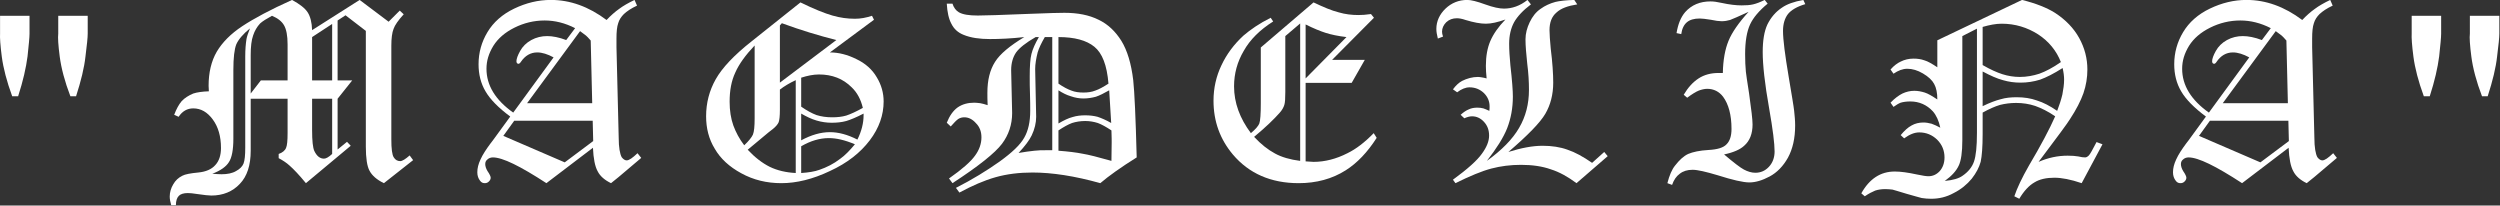 <?xml version="1.0" encoding="UTF-8" standalone="no"?>
<!DOCTYPE svg PUBLIC "-//W3C//DTD SVG 1.1//EN" "http://www.w3.org/Graphics/SVG/1.1/DTD/svg11.dtd">
<svg width="100%" height="100%" viewBox="0 0 3029 249" version="1.1" xmlns="http://www.w3.org/2000/svg" xmlns:xlink="http://www.w3.org/1999/xlink" xml:space="preserve" xmlns:serif="http://www.serif.com/" style="fill-rule:evenodd;clip-rule:evenodd;stroke-linejoin:round;stroke-miterlimit:2;">
    <rect x="0" y="0" width="3029" height="249" fill="#333333" stroke="none"/>
    <g transform="matrix(1,0,0,1,-571.204,-4789.08)">
        <g transform="matrix(300,0,0,300,547.873,5011)">
            <path d="M0.151,-0.351L0.127,-0.351C0.105,-0.411 0.091,-0.465 0.085,-0.511C0.079,-0.557 0.077,-0.588 0.078,-0.604L0.078,-0.676L0.197,-0.676L0.197,-0.604C0.197,-0.589 0.194,-0.559 0.189,-0.512C0.183,-0.466 0.171,-0.413 0.151,-0.351ZM0.385,-0.351L0.362,-0.351C0.339,-0.411 0.325,-0.465 0.319,-0.511C0.313,-0.557 0.311,-0.588 0.313,-0.604L0.313,-0.676L0.432,-0.676L0.432,-0.604C0.432,-0.589 0.429,-0.559 0.423,-0.512C0.418,-0.466 0.405,-0.413 0.385,-0.351Z" style="fill:white;fill-rule:nonzero;"/>
        </g>
        <g transform="matrix(300,0,0,300,773.546,5011)">
            <path d="M0.94,-0.697L0.956,-0.682C0.934,-0.658 0.92,-0.638 0.915,-0.623C0.909,-0.608 0.906,-0.585 0.906,-0.555L0.906,-0.177C0.906,-0.139 0.909,-0.114 0.916,-0.104C0.922,-0.094 0.931,-0.089 0.942,-0.089C0.95,-0.089 0.963,-0.097 0.98,-0.112L0.994,-0.093L0.876,0C0.847,-0.014 0.828,-0.031 0.818,-0.05C0.808,-0.068 0.803,-0.101 0.803,-0.148L0.803,-0.615L0.721,-0.678L0.689,-0.657L0.689,-0.415L0.748,-0.415L0.689,-0.341L0.689,-0.136L0.727,-0.167L0.742,-0.151L0.561,0C0.534,-0.033 0.512,-0.056 0.495,-0.071C0.483,-0.082 0.468,-0.092 0.451,-0.101L0.451,-0.118C0.466,-0.123 0.477,-0.132 0.481,-0.143C0.485,-0.152 0.487,-0.171 0.487,-0.203L0.487,-0.341L0.338,-0.341L0.338,-0.131C0.338,-0.073 0.324,-0.028 0.294,0.003C0.265,0.034 0.226,0.05 0.179,0.05C0.169,0.05 0.15,0.048 0.123,0.044C0.105,0.041 0.092,0.04 0.084,0.04C0.067,0.04 0.055,0.044 0.048,0.051C0.04,0.059 0.036,0.071 0.036,0.089L0.017,0.089C0.013,0.075 0.011,0.064 0.011,0.054C0.011,0.037 0.016,0.02 0.025,0.005C0.034,-0.011 0.046,-0.022 0.062,-0.03C0.073,-0.036 0.095,-0.04 0.126,-0.043C0.157,-0.046 0.18,-0.056 0.195,-0.073C0.21,-0.089 0.218,-0.112 0.218,-0.142C0.218,-0.189 0.207,-0.227 0.185,-0.257C0.163,-0.287 0.137,-0.302 0.106,-0.302C0.082,-0.302 0.062,-0.291 0.047,-0.268L0.029,-0.276C0.038,-0.3 0.048,-0.318 0.059,-0.331C0.071,-0.344 0.087,-0.354 0.106,-0.362C0.121,-0.367 0.142,-0.37 0.169,-0.371C0.169,-0.38 0.168,-0.388 0.168,-0.393C0.168,-0.447 0.179,-0.493 0.201,-0.531C0.223,-0.568 0.257,-0.603 0.304,-0.634C0.351,-0.665 0.418,-0.701 0.505,-0.74C0.536,-0.723 0.557,-0.707 0.568,-0.69C0.579,-0.673 0.585,-0.649 0.586,-0.618L0.778,-0.74L0.895,-0.652L0.94,-0.697ZM0.487,-0.415L0.487,-0.56C0.487,-0.596 0.482,-0.621 0.473,-0.637C0.464,-0.653 0.448,-0.666 0.424,-0.676C0.402,-0.664 0.386,-0.654 0.376,-0.645C0.363,-0.631 0.354,-0.615 0.348,-0.597C0.341,-0.578 0.338,-0.551 0.338,-0.517L0.338,-0.362L0.379,-0.415L0.487,-0.415ZM0.667,-0.643L0.586,-0.59L0.586,-0.415L0.667,-0.415L0.667,-0.643ZM0.335,-0.625C0.307,-0.602 0.289,-0.581 0.28,-0.561C0.272,-0.541 0.268,-0.506 0.268,-0.457L0.268,-0.18C0.268,-0.135 0.262,-0.103 0.25,-0.085C0.239,-0.067 0.217,-0.051 0.183,-0.038C0.198,-0.037 0.21,-0.036 0.22,-0.036C0.244,-0.036 0.264,-0.04 0.279,-0.049C0.294,-0.057 0.304,-0.067 0.309,-0.079C0.314,-0.092 0.316,-0.113 0.316,-0.144L0.316,-0.512C0.316,-0.54 0.318,-0.563 0.321,-0.582C0.323,-0.593 0.328,-0.607 0.335,-0.625ZM0.667,-0.341L0.586,-0.341L0.586,-0.215C0.586,-0.171 0.589,-0.143 0.595,-0.13C0.605,-0.109 0.618,-0.099 0.634,-0.099C0.642,-0.099 0.653,-0.105 0.667,-0.118L0.667,-0.341Z" style="fill:white;fill-rule:nonzero;"/>
        </g>
        <g transform="matrix(300,0,0,300,1136.62,5011)">
            <path d="M0.678,-0.74L0.688,-0.717C0.664,-0.706 0.647,-0.694 0.635,-0.683C0.624,-0.672 0.616,-0.66 0.612,-0.646C0.607,-0.632 0.605,-0.611 0.605,-0.584C0.605,-0.575 0.605,-0.563 0.605,-0.549L0.614,-0.184C0.614,-0.144 0.619,-0.118 0.626,-0.105C0.632,-0.097 0.639,-0.092 0.646,-0.092C0.656,-0.092 0.67,-0.102 0.69,-0.121L0.705,-0.102L0.614,-0.025L0.583,0C0.558,-0.012 0.539,-0.028 0.529,-0.048C0.518,-0.068 0.512,-0.099 0.51,-0.143L0.322,0C0.216,-0.069 0.145,-0.104 0.106,-0.104C0.097,-0.104 0.089,-0.101 0.083,-0.095C0.078,-0.091 0.075,-0.085 0.075,-0.077C0.075,-0.069 0.078,-0.059 0.084,-0.049C0.093,-0.036 0.097,-0.027 0.097,-0.022C0.097,-0.016 0.094,-0.011 0.09,-0.007C0.085,-0.002 0.08,0 0.073,0C0.065,0 0.059,-0.003 0.054,-0.01C0.047,-0.019 0.043,-0.03 0.043,-0.044C0.043,-0.06 0.047,-0.077 0.056,-0.096C0.065,-0.116 0.079,-0.137 0.096,-0.16C0.1,-0.165 0.103,-0.169 0.106,-0.173L0.176,-0.269C0.129,-0.304 0.095,-0.338 0.076,-0.371C0.057,-0.403 0.048,-0.44 0.048,-0.48C0.048,-0.527 0.06,-0.57 0.084,-0.61C0.108,-0.65 0.144,-0.682 0.192,-0.705C0.24,-0.728 0.289,-0.74 0.34,-0.74C0.418,-0.74 0.493,-0.713 0.565,-0.659C0.582,-0.677 0.599,-0.692 0.616,-0.704C0.632,-0.716 0.653,-0.728 0.678,-0.74ZM0.438,-0.626C0.397,-0.647 0.356,-0.657 0.315,-0.657C0.272,-0.657 0.231,-0.647 0.193,-0.628C0.155,-0.609 0.127,-0.585 0.108,-0.555C0.089,-0.524 0.08,-0.494 0.08,-0.462C0.08,-0.395 0.116,-0.336 0.188,-0.285L0.351,-0.508C0.327,-0.521 0.305,-0.528 0.285,-0.528C0.258,-0.528 0.236,-0.515 0.219,-0.49C0.216,-0.485 0.212,-0.482 0.209,-0.482C0.207,-0.482 0.205,-0.483 0.203,-0.485C0.202,-0.487 0.201,-0.489 0.201,-0.492C0.201,-0.502 0.206,-0.516 0.216,-0.534C0.226,-0.552 0.241,-0.567 0.261,-0.578C0.281,-0.589 0.303,-0.594 0.325,-0.594C0.347,-0.594 0.373,-0.589 0.402,-0.578L0.438,-0.626ZM0.501,-0.576C0.492,-0.587 0.485,-0.593 0.482,-0.596C0.48,-0.598 0.472,-0.604 0.458,-0.614L0.244,-0.323L0.507,-0.323L0.501,-0.576ZM0.192,-0.252L0.148,-0.191L0.396,-0.084L0.511,-0.17L0.509,-0.252L0.192,-0.252Z" style="fill:white;fill-rule:nonzero;"/>
        </g>
        <g transform="matrix(300,0,0,300,1415.32,5011)">
            <path d="M0.708,-0.676L0.716,-0.66L0.538,-0.528C0.573,-0.528 0.609,-0.519 0.645,-0.501C0.681,-0.484 0.709,-0.459 0.727,-0.428C0.746,-0.397 0.755,-0.364 0.755,-0.33C0.755,-0.276 0.737,-0.223 0.699,-0.173C0.661,-0.123 0.608,-0.081 0.538,-0.049C0.469,-0.016 0.403,0 0.342,0C0.283,0 0.229,-0.013 0.18,-0.04C0.132,-0.066 0.096,-0.099 0.073,-0.139C0.049,-0.178 0.038,-0.222 0.038,-0.27C0.038,-0.324 0.051,-0.374 0.077,-0.42C0.103,-0.466 0.151,-0.517 0.222,-0.573L0.419,-0.73C0.474,-0.703 0.517,-0.686 0.548,-0.677C0.579,-0.668 0.609,-0.664 0.639,-0.664C0.662,-0.664 0.684,-0.668 0.708,-0.676ZM0.344,-0.646L0.336,-0.637L0.336,-0.406L0.564,-0.578C0.493,-0.596 0.42,-0.618 0.344,-0.646ZM0.234,-0.556C0.197,-0.517 0.171,-0.481 0.156,-0.447C0.14,-0.413 0.133,-0.374 0.133,-0.329C0.133,-0.293 0.138,-0.261 0.148,-0.233C0.158,-0.206 0.172,-0.179 0.192,-0.153C0.21,-0.17 0.222,-0.185 0.227,-0.196C0.232,-0.208 0.234,-0.23 0.234,-0.262L0.234,-0.556ZM0.422,-0.309C0.445,-0.293 0.465,-0.282 0.484,-0.275C0.503,-0.269 0.524,-0.266 0.547,-0.266C0.568,-0.266 0.587,-0.268 0.604,-0.273C0.622,-0.279 0.644,-0.289 0.671,-0.304C0.663,-0.338 0.648,-0.366 0.626,-0.387C0.591,-0.422 0.547,-0.439 0.494,-0.439C0.471,-0.439 0.447,-0.434 0.422,-0.426L0.422,-0.309ZM0.4,-0.416C0.374,-0.404 0.353,-0.391 0.336,-0.378L0.336,-0.296C0.336,-0.271 0.334,-0.254 0.331,-0.246C0.327,-0.237 0.319,-0.228 0.308,-0.219C0.3,-0.213 0.295,-0.209 0.29,-0.205L0.206,-0.135C0.235,-0.104 0.265,-0.081 0.295,-0.066C0.326,-0.051 0.361,-0.043 0.4,-0.041L0.4,-0.416ZM0.422,-0.173C0.463,-0.195 0.501,-0.206 0.538,-0.206C0.573,-0.206 0.61,-0.196 0.649,-0.176C0.666,-0.21 0.674,-0.243 0.674,-0.274L0.674,-0.281C0.645,-0.266 0.621,-0.256 0.604,-0.251C0.586,-0.246 0.566,-0.244 0.545,-0.244C0.525,-0.244 0.504,-0.247 0.484,-0.253C0.463,-0.259 0.443,-0.269 0.422,-0.281L0.422,-0.173ZM0.422,-0.041C0.452,-0.043 0.477,-0.047 0.496,-0.054C0.525,-0.064 0.553,-0.078 0.579,-0.098C0.599,-0.112 0.618,-0.132 0.639,-0.157C0.599,-0.174 0.564,-0.182 0.534,-0.182C0.497,-0.182 0.46,-0.171 0.422,-0.149L0.422,-0.041Z" style="fill:white;fill-rule:nonzero;"/>
        </g>
        <g transform="matrix(300,0,0,300,1712.92,5011)">
            <path d="M0.018,-0.725L0.041,-0.725C0.046,-0.709 0.055,-0.697 0.067,-0.69C0.083,-0.681 0.108,-0.677 0.143,-0.677C0.166,-0.677 0.237,-0.679 0.357,-0.684C0.43,-0.687 0.475,-0.688 0.493,-0.688C0.547,-0.688 0.593,-0.679 0.631,-0.66C0.669,-0.642 0.699,-0.613 0.723,-0.575C0.747,-0.536 0.763,-0.483 0.771,-0.416C0.776,-0.369 0.781,-0.265 0.785,-0.104C0.721,-0.064 0.672,-0.029 0.638,0C0.535,-0.029 0.443,-0.043 0.364,-0.043C0.311,-0.043 0.261,-0.037 0.215,-0.024C0.169,-0.011 0.121,0.01 0.069,0.038L0.055,0.019C0.122,-0.015 0.18,-0.051 0.231,-0.087C0.281,-0.123 0.315,-0.155 0.331,-0.184C0.347,-0.212 0.355,-0.248 0.355,-0.292C0.355,-0.308 0.355,-0.332 0.354,-0.363C0.353,-0.385 0.353,-0.408 0.353,-0.431C0.353,-0.472 0.355,-0.503 0.36,-0.522C0.365,-0.542 0.375,-0.564 0.39,-0.59L0.377,-0.59C0.337,-0.567 0.311,-0.546 0.298,-0.528C0.285,-0.509 0.278,-0.485 0.278,-0.456L0.282,-0.283C0.282,-0.237 0.268,-0.195 0.241,-0.159C0.213,-0.122 0.147,-0.069 0.041,0L0.027,-0.019C0.08,-0.056 0.115,-0.087 0.132,-0.111C0.149,-0.134 0.158,-0.159 0.158,-0.185C0.158,-0.208 0.151,-0.227 0.136,-0.242C0.122,-0.258 0.106,-0.266 0.089,-0.266C0.08,-0.266 0.072,-0.264 0.064,-0.259C0.057,-0.254 0.047,-0.244 0.034,-0.229L0.018,-0.244C0.029,-0.272 0.044,-0.293 0.062,-0.306C0.081,-0.319 0.103,-0.325 0.129,-0.325C0.136,-0.325 0.144,-0.324 0.153,-0.323C0.162,-0.321 0.172,-0.319 0.183,-0.315C0.182,-0.334 0.182,-0.351 0.182,-0.365C0.182,-0.416 0.192,-0.457 0.213,-0.49C0.233,-0.522 0.273,-0.555 0.331,-0.59C0.278,-0.584 0.231,-0.582 0.192,-0.582C0.151,-0.582 0.115,-0.587 0.086,-0.599C0.063,-0.608 0.047,-0.623 0.037,-0.643C0.026,-0.663 0.02,-0.69 0.018,-0.725ZM0.414,-0.59C0.4,-0.566 0.39,-0.545 0.385,-0.528C0.379,-0.504 0.375,-0.481 0.375,-0.461L0.379,-0.268C0.379,-0.244 0.373,-0.218 0.361,-0.193C0.352,-0.174 0.334,-0.15 0.308,-0.122C0.355,-0.13 0.392,-0.134 0.417,-0.133L0.444,-0.133L0.444,-0.59L0.414,-0.59ZM0.469,-0.402C0.489,-0.388 0.507,-0.379 0.521,-0.374C0.536,-0.368 0.552,-0.366 0.57,-0.366C0.587,-0.366 0.603,-0.368 0.618,-0.374C0.633,-0.379 0.651,-0.389 0.671,-0.402C0.665,-0.476 0.646,-0.525 0.614,-0.551C0.582,-0.577 0.534,-0.59 0.469,-0.59L0.469,-0.402ZM0.469,-0.241C0.491,-0.254 0.51,-0.263 0.526,-0.267C0.542,-0.272 0.559,-0.274 0.577,-0.274C0.595,-0.274 0.612,-0.272 0.627,-0.268C0.642,-0.263 0.661,-0.255 0.682,-0.243L0.674,-0.375C0.653,-0.363 0.635,-0.354 0.62,-0.349C0.605,-0.345 0.588,-0.342 0.57,-0.342C0.553,-0.342 0.536,-0.345 0.519,-0.351C0.502,-0.356 0.486,-0.364 0.469,-0.375L0.469,-0.241ZM0.469,-0.131C0.509,-0.128 0.541,-0.124 0.566,-0.119C0.591,-0.115 0.63,-0.105 0.683,-0.09C0.684,-0.139 0.684,-0.164 0.684,-0.166C0.684,-0.17 0.684,-0.186 0.683,-0.213C0.662,-0.227 0.644,-0.237 0.628,-0.243C0.612,-0.248 0.595,-0.251 0.577,-0.251C0.558,-0.251 0.54,-0.248 0.524,-0.243C0.508,-0.237 0.49,-0.227 0.469,-0.213L0.469,-0.131Z" style="fill:white;fill-rule:nonzero;"/>
        </g>
        <g transform="matrix(300,0,0,300,2026.19,5011)">
            <path d="M0.282,-0.668L0.292,-0.653C0.238,-0.619 0.198,-0.579 0.173,-0.534C0.147,-0.49 0.134,-0.442 0.134,-0.391C0.134,-0.325 0.157,-0.262 0.202,-0.202C0.221,-0.218 0.232,-0.231 0.236,-0.241C0.24,-0.252 0.242,-0.279 0.242,-0.323L0.242,-0.548L0.455,-0.73C0.495,-0.711 0.528,-0.697 0.556,-0.69C0.583,-0.682 0.61,-0.679 0.636,-0.679C0.65,-0.679 0.667,-0.68 0.687,-0.683L0.699,-0.668L0.53,-0.498L0.662,-0.498L0.609,-0.405L0.423,-0.405L0.423,-0.088L0.455,-0.086C0.501,-0.086 0.547,-0.098 0.592,-0.121C0.627,-0.138 0.662,-0.165 0.698,-0.202L0.71,-0.183C0.673,-0.125 0.631,-0.081 0.585,-0.052C0.53,-0.017 0.466,0 0.395,0C0.283,0 0.194,-0.039 0.129,-0.116C0.077,-0.178 0.051,-0.25 0.051,-0.333C0.051,-0.384 0.062,-0.432 0.083,-0.476C0.104,-0.521 0.134,-0.561 0.172,-0.596C0.2,-0.62 0.236,-0.645 0.282,-0.668ZM0.401,-0.645L0.341,-0.594L0.341,-0.368C0.341,-0.343 0.34,-0.325 0.337,-0.316C0.334,-0.306 0.328,-0.295 0.318,-0.284C0.296,-0.259 0.262,-0.226 0.215,-0.187C0.243,-0.157 0.271,-0.135 0.299,-0.12C0.326,-0.105 0.361,-0.095 0.401,-0.09L0.401,-0.645ZM0.588,-0.59C0.554,-0.594 0.526,-0.6 0.504,-0.607C0.482,-0.614 0.455,-0.625 0.423,-0.641L0.423,-0.423L0.588,-0.59Z" style="fill:white;fill-rule:nonzero;"/>
        </g>
        <g transform="matrix(300,0,0,300,2304.89,5011)">
            <path d="M0.579,-0.74L0.591,-0.722C0.553,-0.716 0.525,-0.706 0.507,-0.689C0.488,-0.673 0.479,-0.649 0.479,-0.618C0.479,-0.601 0.481,-0.576 0.484,-0.543C0.491,-0.487 0.494,-0.441 0.494,-0.406C0.494,-0.358 0.483,-0.316 0.462,-0.28C0.441,-0.244 0.391,-0.193 0.313,-0.126C0.364,-0.142 0.41,-0.151 0.451,-0.151C0.488,-0.151 0.522,-0.146 0.552,-0.135C0.582,-0.125 0.615,-0.107 0.651,-0.082L0.7,-0.126L0.714,-0.109L0.588,0C0.553,-0.026 0.519,-0.045 0.484,-0.056C0.45,-0.068 0.41,-0.074 0.364,-0.074C0.322,-0.074 0.282,-0.069 0.244,-0.059C0.206,-0.049 0.158,-0.029 0.099,0L0.089,-0.014C0.148,-0.057 0.187,-0.092 0.206,-0.119C0.225,-0.145 0.235,-0.169 0.235,-0.192C0.235,-0.215 0.228,-0.233 0.214,-0.248C0.2,-0.263 0.184,-0.27 0.166,-0.27C0.157,-0.27 0.146,-0.267 0.135,-0.262L0.12,-0.276C0.132,-0.287 0.143,-0.294 0.153,-0.298C0.163,-0.303 0.175,-0.305 0.188,-0.305C0.196,-0.305 0.204,-0.304 0.212,-0.302C0.22,-0.299 0.228,-0.296 0.236,-0.292C0.237,-0.299 0.237,-0.305 0.237,-0.31C0.237,-0.33 0.23,-0.348 0.214,-0.364C0.198,-0.379 0.179,-0.387 0.156,-0.387C0.14,-0.387 0.123,-0.38 0.106,-0.367L0.089,-0.379C0.101,-0.395 0.113,-0.406 0.126,-0.413C0.146,-0.423 0.168,-0.429 0.19,-0.429C0.195,-0.429 0.201,-0.428 0.207,-0.427C0.212,-0.426 0.219,-0.425 0.225,-0.423C0.223,-0.443 0.222,-0.46 0.222,-0.473C0.222,-0.513 0.228,-0.546 0.24,-0.574C0.252,-0.602 0.272,-0.631 0.301,-0.661C0.27,-0.65 0.244,-0.644 0.222,-0.644C0.2,-0.644 0.173,-0.649 0.14,-0.659C0.126,-0.664 0.114,-0.666 0.105,-0.666C0.088,-0.666 0.074,-0.661 0.062,-0.65C0.051,-0.639 0.045,-0.626 0.045,-0.612C0.045,-0.606 0.046,-0.6 0.049,-0.592L0.028,-0.584C0.024,-0.6 0.022,-0.612 0.022,-0.623C0.022,-0.654 0.035,-0.682 0.059,-0.705C0.083,-0.728 0.113,-0.74 0.147,-0.74C0.162,-0.74 0.186,-0.734 0.219,-0.722C0.252,-0.71 0.277,-0.705 0.295,-0.705C0.328,-0.705 0.36,-0.716 0.39,-0.74L0.404,-0.722C0.372,-0.698 0.349,-0.673 0.336,-0.65C0.323,-0.626 0.316,-0.597 0.316,-0.563C0.316,-0.538 0.318,-0.509 0.321,-0.476C0.328,-0.415 0.331,-0.373 0.331,-0.35C0.331,-0.303 0.323,-0.261 0.308,-0.222C0.293,-0.184 0.265,-0.14 0.226,-0.09C0.286,-0.133 0.33,-0.178 0.356,-0.223C0.383,-0.269 0.396,-0.32 0.396,-0.377C0.396,-0.409 0.394,-0.445 0.389,-0.483C0.385,-0.522 0.382,-0.554 0.382,-0.581C0.382,-0.604 0.388,-0.627 0.399,-0.65C0.41,-0.673 0.424,-0.691 0.443,-0.704C0.461,-0.717 0.481,-0.726 0.503,-0.732C0.52,-0.736 0.545,-0.739 0.579,-0.74Z" style="fill:white;fill-rule:nonzero;"/>
        </g>
        <g transform="matrix(300,0,0,300,2583.6,5011)">
            <path d="M0.575,-0.74L0.583,-0.723C0.549,-0.713 0.526,-0.699 0.513,-0.683C0.5,-0.666 0.493,-0.643 0.493,-0.615C0.493,-0.58 0.501,-0.518 0.516,-0.429C0.528,-0.357 0.536,-0.311 0.538,-0.292C0.54,-0.273 0.542,-0.253 0.542,-0.233C0.542,-0.181 0.532,-0.138 0.513,-0.103C0.494,-0.069 0.469,-0.043 0.439,-0.027C0.409,-0.011 0.382,-0.003 0.357,-0.003C0.332,-0.003 0.289,-0.013 0.229,-0.032C0.182,-0.046 0.148,-0.054 0.128,-0.054C0.107,-0.054 0.09,-0.049 0.076,-0.038C0.062,-0.028 0.052,-0.013 0.045,0.007L0.026,0C0.034,-0.031 0.044,-0.055 0.057,-0.071C0.074,-0.093 0.091,-0.109 0.11,-0.118C0.129,-0.126 0.156,-0.132 0.192,-0.134C0.228,-0.136 0.252,-0.143 0.265,-0.157C0.278,-0.17 0.285,-0.19 0.285,-0.219C0.285,-0.276 0.273,-0.319 0.251,-0.349C0.235,-0.37 0.213,-0.381 0.187,-0.381C0.176,-0.381 0.164,-0.378 0.153,-0.374C0.141,-0.369 0.126,-0.36 0.106,-0.345L0.092,-0.357C0.109,-0.386 0.129,-0.408 0.152,-0.423C0.175,-0.438 0.202,-0.445 0.233,-0.445C0.238,-0.445 0.243,-0.445 0.25,-0.445C0.251,-0.498 0.259,-0.541 0.273,-0.575C0.287,-0.609 0.314,-0.648 0.354,-0.692C0.315,-0.674 0.29,-0.663 0.279,-0.659C0.269,-0.656 0.257,-0.654 0.245,-0.654C0.235,-0.654 0.22,-0.656 0.201,-0.66C0.181,-0.663 0.167,-0.665 0.157,-0.665C0.134,-0.665 0.117,-0.66 0.105,-0.65C0.093,-0.64 0.085,-0.624 0.082,-0.602L0.063,-0.606C0.069,-0.642 0.08,-0.67 0.098,-0.691C0.124,-0.72 0.158,-0.734 0.2,-0.734C0.213,-0.734 0.227,-0.732 0.245,-0.728C0.277,-0.721 0.304,-0.718 0.326,-0.718C0.344,-0.718 0.359,-0.719 0.372,-0.722C0.385,-0.725 0.401,-0.731 0.419,-0.74L0.431,-0.725C0.397,-0.697 0.373,-0.669 0.36,-0.641C0.347,-0.613 0.34,-0.573 0.34,-0.521C0.34,-0.494 0.341,-0.471 0.343,-0.45C0.344,-0.441 0.348,-0.412 0.356,-0.362C0.365,-0.298 0.37,-0.257 0.37,-0.237C0.37,-0.2 0.359,-0.171 0.336,-0.151C0.32,-0.136 0.293,-0.124 0.255,-0.116C0.294,-0.083 0.32,-0.063 0.335,-0.055C0.35,-0.047 0.366,-0.042 0.381,-0.042C0.403,-0.042 0.421,-0.05 0.436,-0.066C0.451,-0.082 0.459,-0.103 0.459,-0.128C0.459,-0.159 0.452,-0.217 0.437,-0.302C0.419,-0.403 0.411,-0.479 0.411,-0.529C0.411,-0.576 0.417,-0.613 0.43,-0.641C0.444,-0.669 0.463,-0.692 0.489,-0.709C0.509,-0.723 0.537,-0.733 0.575,-0.74Z" style="fill:white;fill-rule:nonzero;"/>
        </g>
        <g transform="matrix(300,0,0,300,2828.17,5011)">
            <path d="M0.643,-0.74C0.7,-0.726 0.744,-0.708 0.776,-0.688C0.819,-0.66 0.852,-0.626 0.874,-0.586C0.896,-0.546 0.907,-0.504 0.907,-0.459C0.907,-0.427 0.902,-0.395 0.891,-0.363C0.88,-0.332 0.862,-0.297 0.837,-0.259C0.829,-0.245 0.786,-0.187 0.71,-0.086C0.749,-0.103 0.788,-0.111 0.827,-0.111C0.844,-0.111 0.859,-0.11 0.87,-0.108C0.882,-0.105 0.891,-0.104 0.898,-0.104C0.903,-0.104 0.908,-0.107 0.913,-0.112C0.918,-0.117 0.928,-0.135 0.944,-0.166L0.968,-0.157L0.884,0C0.84,-0.015 0.803,-0.022 0.774,-0.022C0.741,-0.022 0.714,-0.016 0.693,-0.003C0.672,0.009 0.651,0.031 0.632,0.063L0.612,0.053C0.623,0.02 0.643,-0.022 0.671,-0.071C0.719,-0.152 0.754,-0.218 0.777,-0.27C0.748,-0.29 0.721,-0.303 0.696,-0.312C0.672,-0.32 0.646,-0.324 0.619,-0.324C0.596,-0.324 0.574,-0.321 0.554,-0.316C0.534,-0.31 0.511,-0.3 0.484,-0.285L0.484,-0.199C0.484,-0.146 0.481,-0.109 0.476,-0.086C0.47,-0.064 0.458,-0.041 0.44,-0.018C0.421,0.005 0.397,0.025 0.367,0.04C0.338,0.056 0.308,0.063 0.276,0.063C0.263,0.063 0.251,0.062 0.238,0.06C0.231,0.058 0.211,0.053 0.177,0.043C0.143,0.033 0.125,0.027 0.12,0.026C0.111,0.025 0.101,0.024 0.091,0.024C0.076,0.024 0.062,0.026 0.05,0.03C0.038,0.035 0.024,0.042 0.008,0.053L-0.006,0.041C0.027,-0.018 0.072,-0.047 0.129,-0.047C0.153,-0.047 0.182,-0.043 0.219,-0.035C0.242,-0.03 0.257,-0.028 0.265,-0.028C0.283,-0.028 0.298,-0.035 0.311,-0.049C0.323,-0.063 0.33,-0.081 0.33,-0.104C0.33,-0.132 0.32,-0.156 0.3,-0.176C0.28,-0.195 0.256,-0.205 0.228,-0.205C0.209,-0.205 0.189,-0.197 0.167,-0.181L0.153,-0.194C0.168,-0.212 0.182,-0.225 0.197,-0.233C0.211,-0.241 0.227,-0.245 0.245,-0.245C0.256,-0.245 0.266,-0.243 0.278,-0.24C0.289,-0.236 0.3,-0.231 0.313,-0.224C0.307,-0.252 0.297,-0.274 0.283,-0.29C0.259,-0.316 0.228,-0.33 0.192,-0.33C0.176,-0.33 0.163,-0.328 0.153,-0.325C0.145,-0.322 0.135,-0.316 0.124,-0.308L0.112,-0.325C0.129,-0.343 0.146,-0.355 0.16,-0.362C0.175,-0.369 0.191,-0.373 0.208,-0.373C0.223,-0.373 0.237,-0.37 0.25,-0.366C0.263,-0.362 0.28,-0.352 0.301,-0.338C0.301,-0.364 0.297,-0.385 0.288,-0.401C0.28,-0.416 0.265,-0.43 0.243,-0.443C0.221,-0.456 0.2,-0.462 0.18,-0.462C0.161,-0.462 0.143,-0.455 0.124,-0.442L0.112,-0.459C0.126,-0.475 0.14,-0.485 0.153,-0.491C0.169,-0.499 0.186,-0.503 0.205,-0.503C0.221,-0.503 0.235,-0.501 0.249,-0.496C0.263,-0.492 0.28,-0.482 0.301,-0.468L0.301,-0.577L0.643,-0.74ZM0.484,-0.477C0.515,-0.459 0.542,-0.447 0.564,-0.44C0.586,-0.433 0.61,-0.429 0.634,-0.429C0.662,-0.429 0.688,-0.434 0.713,-0.442C0.738,-0.451 0.767,-0.466 0.8,-0.489C0.782,-0.535 0.751,-0.573 0.708,-0.601C0.664,-0.629 0.615,-0.644 0.561,-0.644C0.537,-0.644 0.512,-0.639 0.484,-0.631L0.484,-0.477ZM0.461,-0.624L0.402,-0.594L0.402,-0.174C0.402,-0.125 0.397,-0.09 0.387,-0.07C0.377,-0.049 0.359,-0.029 0.331,-0.009C0.364,-0.012 0.388,-0.019 0.403,-0.03C0.425,-0.045 0.441,-0.064 0.449,-0.087C0.457,-0.11 0.461,-0.148 0.461,-0.203L0.461,-0.624ZM0.484,-0.311C0.513,-0.325 0.537,-0.334 0.557,-0.339C0.577,-0.345 0.598,-0.347 0.622,-0.347C0.651,-0.347 0.678,-0.343 0.703,-0.334C0.729,-0.326 0.756,-0.312 0.785,-0.292C0.794,-0.315 0.801,-0.337 0.806,-0.358C0.81,-0.379 0.813,-0.399 0.813,-0.418C0.813,-0.432 0.811,-0.448 0.807,-0.465C0.771,-0.442 0.741,-0.427 0.716,-0.418C0.69,-0.41 0.664,-0.406 0.637,-0.406C0.613,-0.406 0.59,-0.409 0.566,-0.416C0.543,-0.422 0.516,-0.434 0.484,-0.451L0.484,-0.311Z" style="fill:white;fill-rule:nonzero;"/>
        </g>
        <g transform="matrix(300,0,0,300,3191.1,5011)">
            <path d="M0.678,-0.74L0.688,-0.717C0.664,-0.706 0.647,-0.694 0.635,-0.683C0.624,-0.672 0.616,-0.66 0.612,-0.646C0.607,-0.632 0.605,-0.611 0.605,-0.584C0.605,-0.575 0.605,-0.563 0.605,-0.549L0.614,-0.184C0.614,-0.144 0.619,-0.118 0.626,-0.105C0.632,-0.097 0.639,-0.092 0.646,-0.092C0.656,-0.092 0.67,-0.102 0.69,-0.121L0.705,-0.102L0.614,-0.025L0.583,0C0.558,-0.012 0.539,-0.028 0.529,-0.048C0.518,-0.068 0.512,-0.099 0.51,-0.143L0.322,0C0.216,-0.069 0.145,-0.104 0.106,-0.104C0.097,-0.104 0.089,-0.101 0.083,-0.095C0.078,-0.091 0.075,-0.085 0.075,-0.077C0.075,-0.069 0.078,-0.059 0.084,-0.049C0.093,-0.036 0.097,-0.027 0.097,-0.022C0.097,-0.016 0.094,-0.011 0.09,-0.007C0.085,-0.002 0.08,0 0.073,0C0.065,0 0.059,-0.003 0.054,-0.01C0.047,-0.019 0.043,-0.03 0.043,-0.044C0.043,-0.06 0.047,-0.077 0.056,-0.096C0.065,-0.116 0.079,-0.137 0.096,-0.16C0.1,-0.165 0.103,-0.169 0.106,-0.173L0.176,-0.269C0.129,-0.304 0.095,-0.338 0.076,-0.371C0.057,-0.403 0.048,-0.44 0.048,-0.48C0.048,-0.527 0.06,-0.57 0.084,-0.61C0.108,-0.65 0.144,-0.682 0.192,-0.705C0.24,-0.728 0.289,-0.74 0.34,-0.74C0.418,-0.74 0.493,-0.713 0.565,-0.659C0.582,-0.677 0.599,-0.692 0.616,-0.704C0.632,-0.716 0.653,-0.728 0.678,-0.74ZM0.438,-0.626C0.397,-0.647 0.356,-0.657 0.315,-0.657C0.272,-0.657 0.231,-0.647 0.193,-0.628C0.155,-0.609 0.127,-0.585 0.108,-0.555C0.089,-0.524 0.08,-0.494 0.08,-0.462C0.08,-0.395 0.116,-0.336 0.188,-0.285L0.351,-0.508C0.327,-0.521 0.305,-0.528 0.285,-0.528C0.258,-0.528 0.236,-0.515 0.219,-0.49C0.216,-0.485 0.212,-0.482 0.209,-0.482C0.207,-0.482 0.205,-0.483 0.203,-0.485C0.202,-0.487 0.201,-0.489 0.201,-0.492C0.201,-0.502 0.206,-0.516 0.216,-0.534C0.226,-0.552 0.241,-0.567 0.261,-0.578C0.281,-0.589 0.303,-0.594 0.325,-0.594C0.347,-0.594 0.373,-0.589 0.402,-0.578L0.438,-0.626ZM0.501,-0.576C0.492,-0.587 0.485,-0.593 0.482,-0.596C0.48,-0.598 0.472,-0.604 0.458,-0.614L0.244,-0.323L0.507,-0.323L0.501,-0.576ZM0.192,-0.252L0.148,-0.191L0.396,-0.084L0.511,-0.17L0.509,-0.252L0.192,-0.252Z" style="fill:white;fill-rule:nonzero;"/>
        </g>
        <g transform="matrix(300,0,0,300,3469.8,5011)">
            <path d="M0.151,-0.351L0.127,-0.351C0.105,-0.411 0.091,-0.465 0.085,-0.511C0.079,-0.557 0.077,-0.588 0.078,-0.604L0.078,-0.676L0.197,-0.676L0.197,-0.604C0.197,-0.589 0.194,-0.559 0.189,-0.512C0.183,-0.466 0.171,-0.413 0.151,-0.351ZM0.385,-0.351L0.362,-0.351C0.339,-0.411 0.325,-0.465 0.319,-0.511C0.313,-0.557 0.311,-0.588 0.313,-0.604L0.313,-0.676L0.432,-0.676L0.432,-0.604C0.432,-0.589 0.429,-0.559 0.423,-0.512C0.418,-0.466 0.405,-0.413 0.385,-0.351Z" style="fill:white;fill-rule:nonzero;"/>
        </g>
    </g>
</svg>

